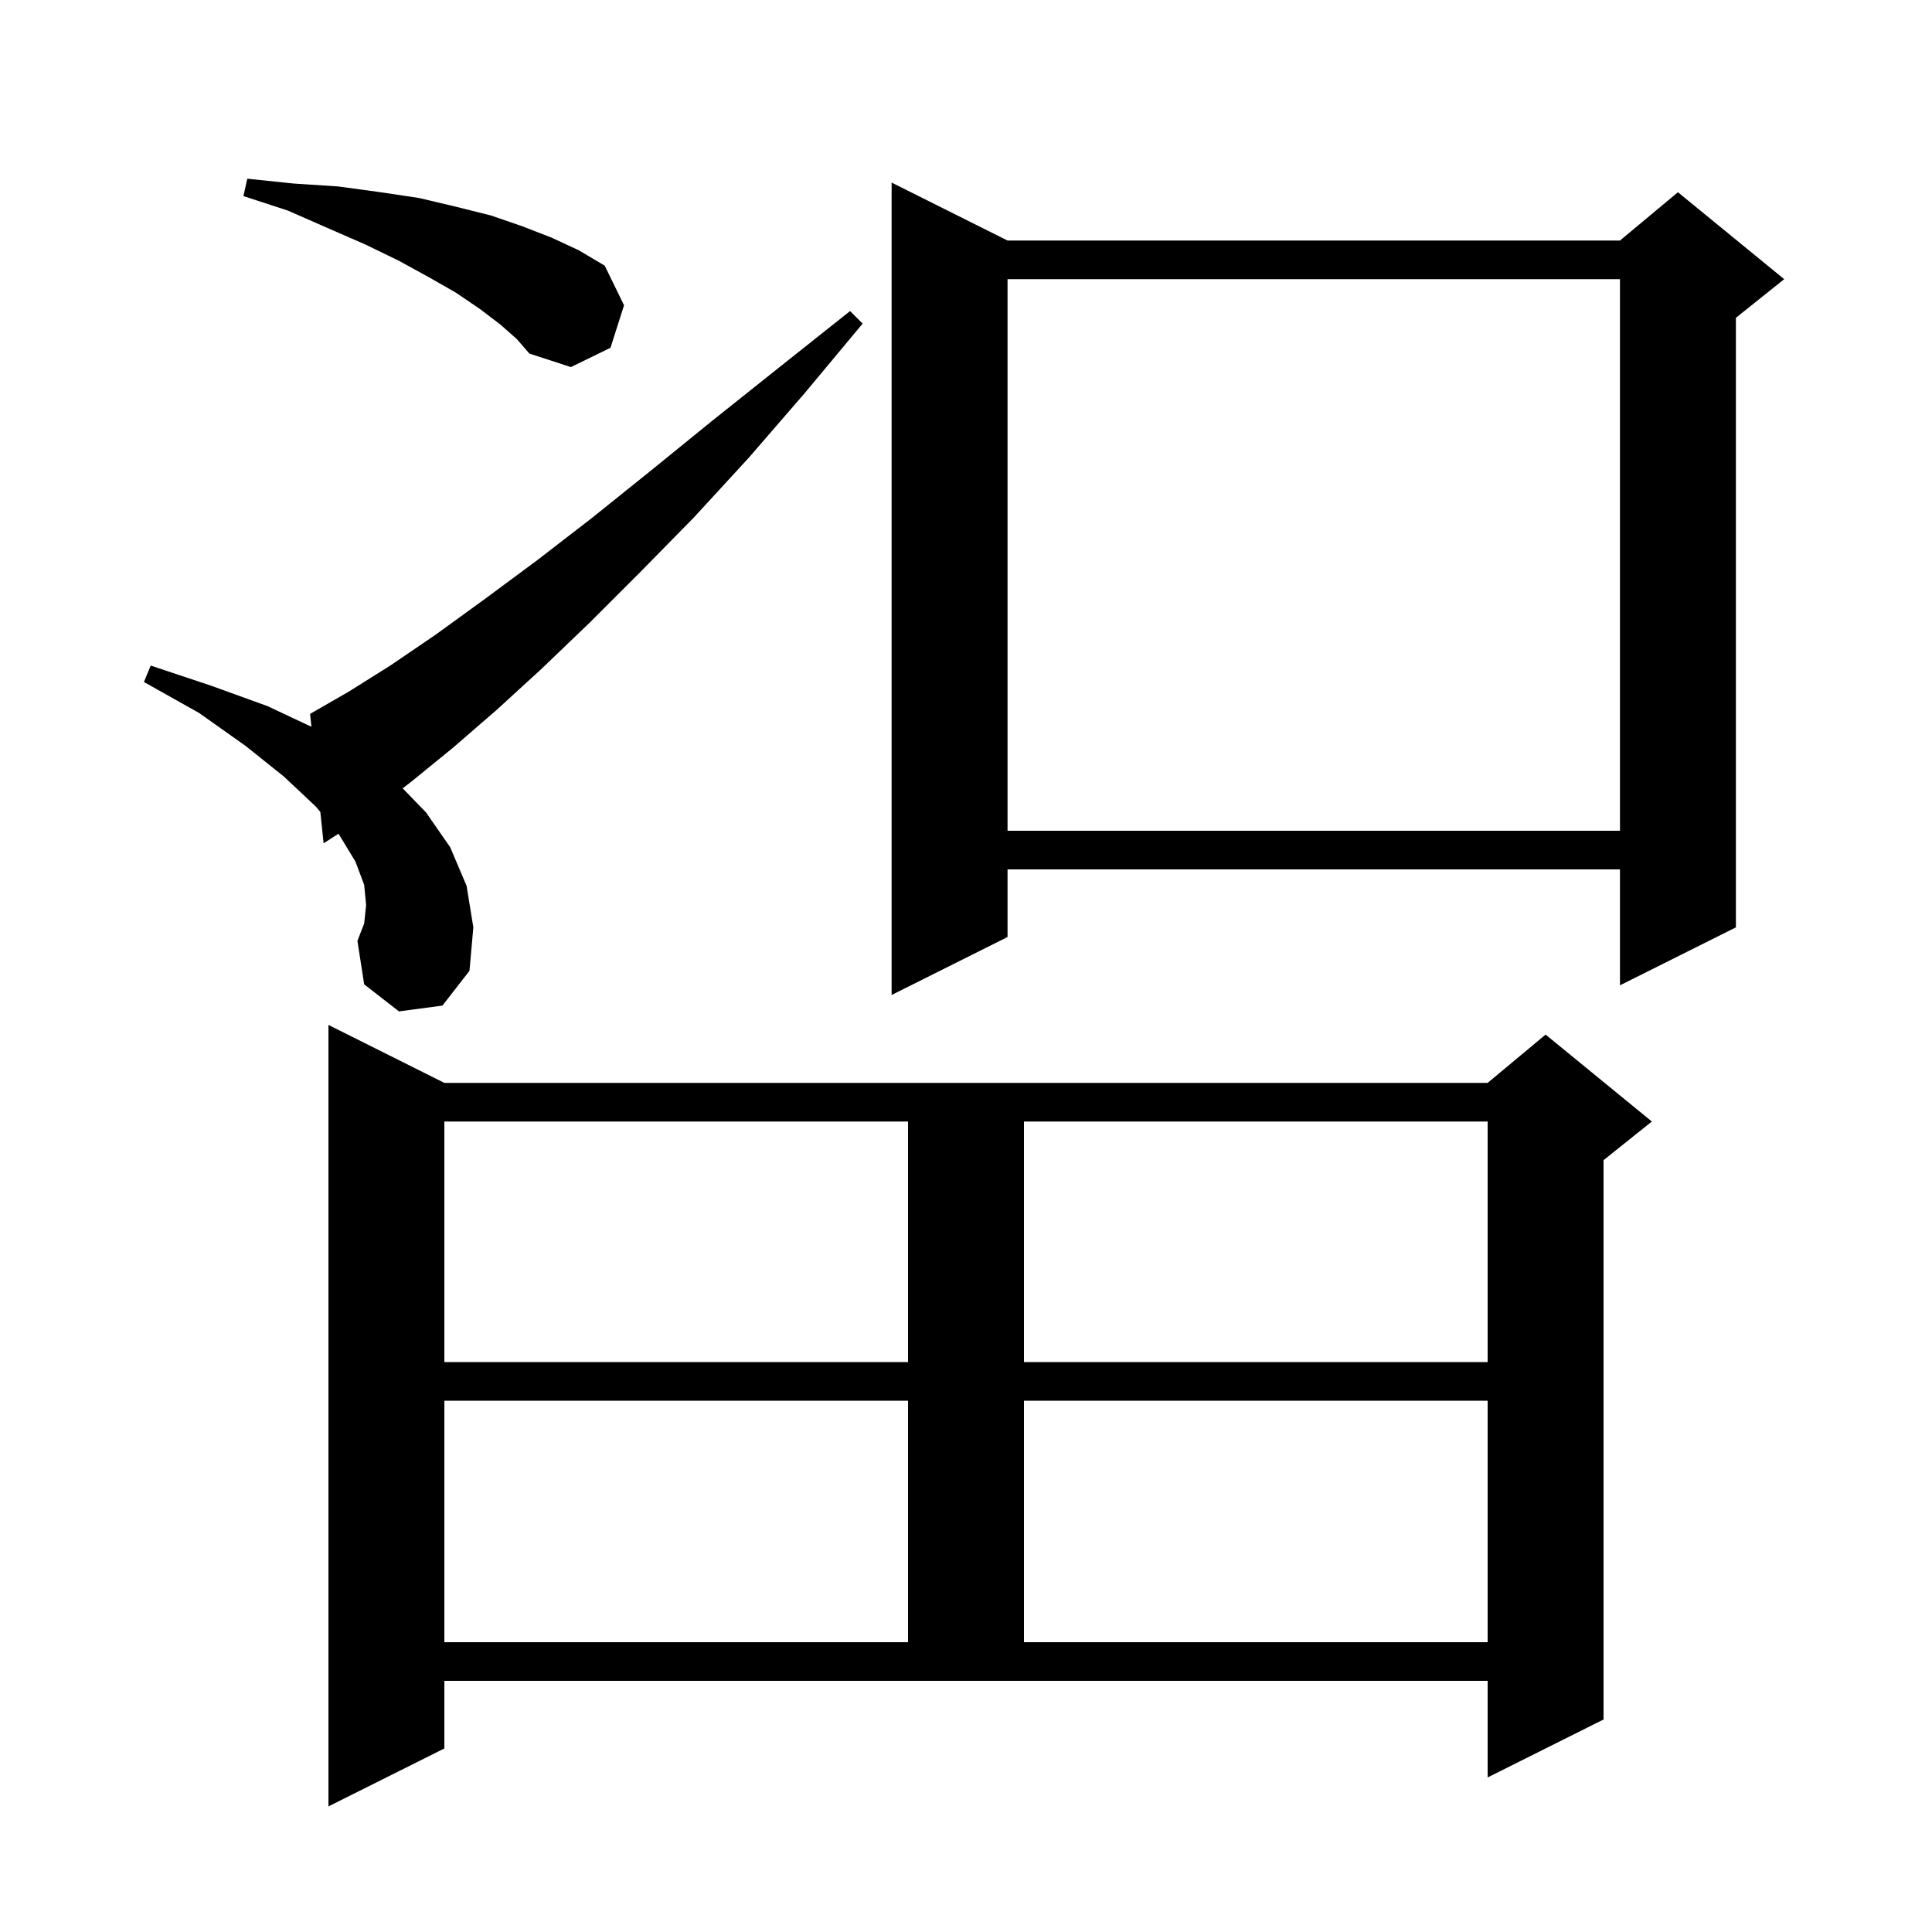 <svg xmlns="http://www.w3.org/2000/svg" xmlns:xlink="http://www.w3.org/1999/xlink" version="1.1" baseProfile="full" viewBox="0 0 200 200" width="200" height="200">
<g fill="black">
<path d="M 46.0 181.0 L 34.0 187.0 L 34.0 106.1 L 46.0 112.1 L 154.0 112.1 L 160.0 107.1 L 171.0 116.1 L 166.0 120.1 L 166.0 178.0 L 154.0 184.0 L 154.0 174.0 L 46.0 174.0 Z M 46.0 145.0 L 46.0 170.0 L 94.0 170.0 L 94.0 145.0 Z M 106.0 145.0 L 106.0 170.0 L 154.0 170.0 L 154.0 145.0 Z M 46.0 116.1 L 46.0 141.0 L 94.0 141.0 L 94.0 116.1 Z M 106.0 116.1 L 106.0 141.0 L 154.0 141.0 L 154.0 116.1 Z M 104.3 24.9 L 167.7 24.9 L 173.7 19.9 L 184.7 28.9 L 179.7 32.9 L 179.7 96.0 L 167.7 102.0 L 167.7 90.0 L 104.3 90.0 L 104.3 97.0 L 92.3 103.0 L 92.3 18.9 Z M 41.3 104.7 L 37.7 101.9 L 37.0 97.4 L 37.7 95.6 L 37.9 93.7 L 37.7 91.6 L 36.8 89.2 L 35.1 86.4 L 35.027 86.312 L 33.5 87.3 L 33.161 84.057 L 32.7 83.5 L 29.4 80.4 L 25.4 77.2 L 20.6 73.8 L 14.9 70.6 L 15.6 68.9 L 21.9 71.0 L 27.7 73.1 L 32.24 75.236 L 32.1 73.9 L 36.1 71.6 L 40.4 68.9 L 45.1 65.7 L 50.2 62.0 L 55.6 58.0 L 61.3 53.6 L 67.4 48.7 L 73.8 43.5 L 80.7 38.0 L 88.0 32.2 L 89.3 33.5 L 83.3 40.7 L 77.5 47.4 L 71.8 53.6 L 66.3 59.2 L 61.1 64.4 L 56.1 69.2 L 51.4 73.5 L 46.9 77.4 L 42.6 80.9 L 41.686 81.608 L 44.1 84.1 L 46.6 87.7 L 48.3 91.7 L 49.0 96.0 L 48.6 100.5 L 45.8 104.1 Z M 104.3 28.9 L 104.3 86.0 L 167.7 86.0 L 167.7 28.9 Z M 51.8 33.6 L 49.7 32.0 L 47.2 30.3 L 44.4 28.7 L 41.3 27.0 L 37.8 25.3 L 33.9 23.6 L 29.8 21.8 L 25.2 20.3 L 25.6 18.5 L 30.4 19.0 L 35.0 19.3 L 39.4 19.9 L 43.4 20.5 L 47.2 21.4 L 50.8 22.3 L 54.0 23.4 L 57.1 24.6 L 59.9 25.9 L 62.6 27.5 L 64.6 31.6 L 63.2 36.0 L 59.1 38.0 L 54.8 36.6 L 53.5 35.1 Z " />
</g>
</svg>
